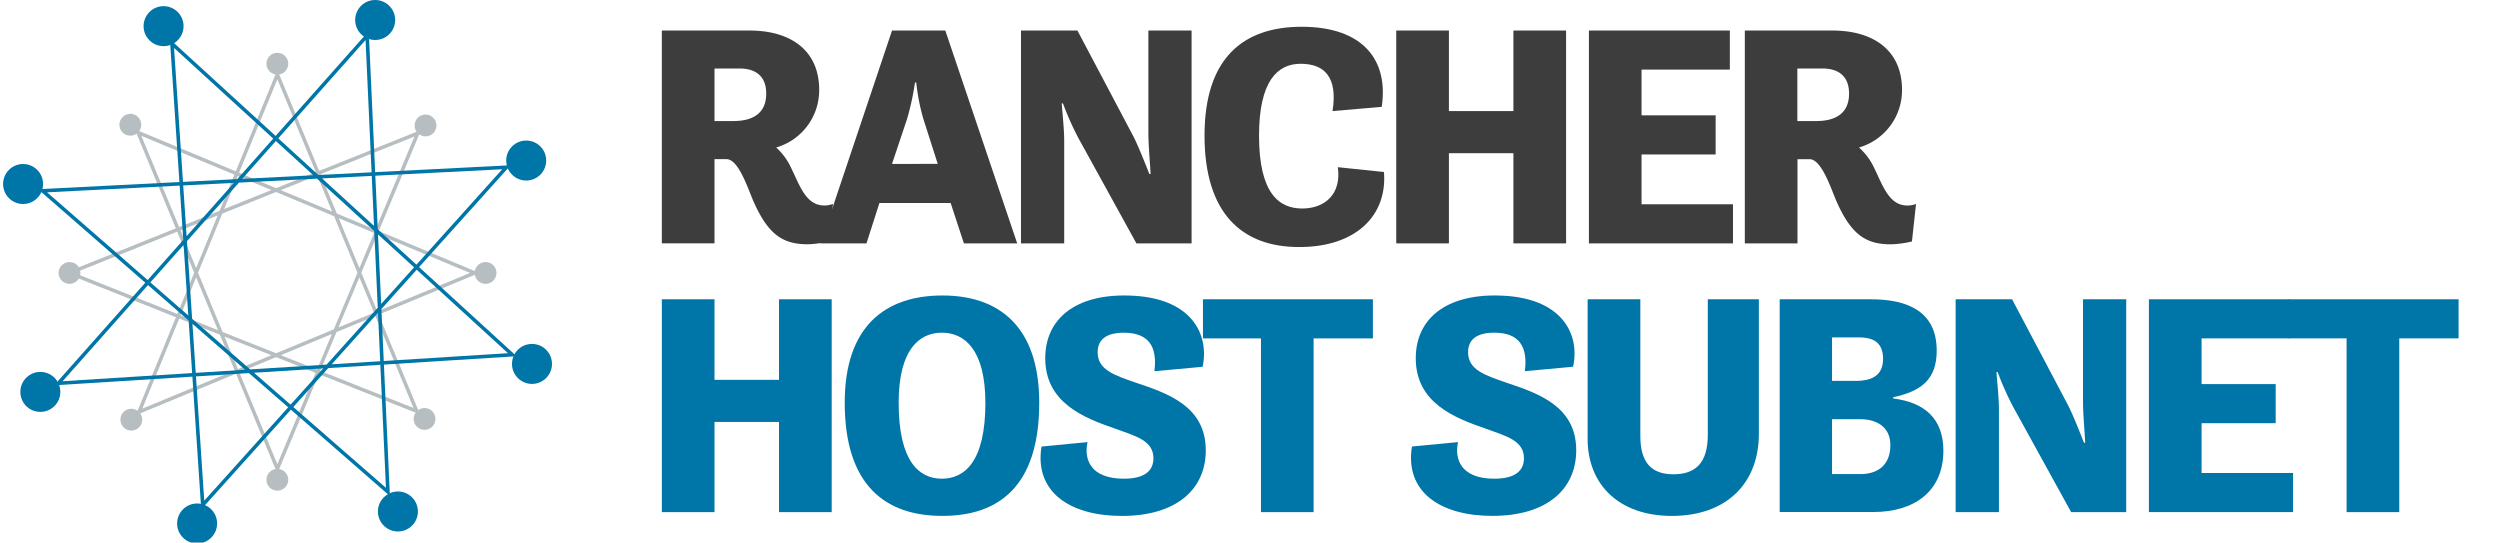 <svg id="Layer_1" data-name="Layer 1" xmlns="http://www.w3.org/2000/svg" viewBox="0 0 697.68 151.4"><defs><style>.cls-1{fill:#3d3d3d;}.cls-2{fill:#0075a8;}.cls-3{opacity:0.7;}.cls-4{fill:#99a3a8;}.cls-5,.cls-6{fill:none;stroke-miterlimit:10;}.cls-5{stroke:#99a3a8;}.cls-6{stroke:#0075a8;}</style></defs><title>rancher-catalog-tenso</title><path class="cls-1" d="M184.7,8.52h24.46c11.62,0,19.45,5.63,19.45,16.54a16.62,16.62,0,0,1-12,16.1,17.63,17.63,0,0,1,4.14,5.63c2.46,5,4.14,10.56,9.33,10.56a6.84,6.84,0,0,0,2.38-.44l-1.14,10.47a28.79,28.79,0,0,1-5.9.79c-7,0-11.09-2.73-15.22-12.14-1.76-4.22-4.22-11.62-7.48-11.62H199.4v23.5H184.7V8.52Zm14.7,10.65V33.78h5.28c4.22,0,9.15-1.32,9.15-7.66,0-5.19-3.34-7-7.39-7h-7Z"/><path class="cls-1" d="M248.94,8.52h14.87l20.06,59.4H269l-3.7-11.26H245.42l-3.61,11.26H229Zm0,37.22H261.7l-4-12.5a58,58,0,0,1-2-10.21h-0.35a75.38,75.38,0,0,1-2.2,10.12Z"/><path class="cls-1" d="M284.93,8.52h15.75L316.26,38c1.32,2.55,3.08,7,4.49,10.56h0.35c-0.18-3.34-.62-8.1-0.62-11.53V8.52h12.06v59.4h-15.4L300.95,38.53a82.14,82.14,0,0,1-4.31-9.68h-0.35c0.26,3.34.7,7.3,0.7,10.56V67.92H284.93V8.52Z"/><path class="cls-1" d="M336.15,37.83c0-21.47,10.65-30.36,27.1-30.36,17.34,0,24.29,9.5,22.35,22.35L371.87,31c1.5-9.42-2.2-13.2-8.89-13.2-6.42,0-11.62,4.75-11.62,20.06,0,16.19,5.63,20.33,12.06,20.33,6.07,0,11-3.78,9.94-11.53L386.22,48c1,12.06-7.74,20.94-23.58,20.94C346.53,69,336.15,59.47,336.15,37.83Z"/><path class="cls-1" d="M389.65,8.52h14.7V31h18V8.52h14.7v59.4h-14.7V42.75h-18V67.92h-14.7V8.52Z"/><path class="cls-1" d="M443.42,8.52h39.33V19.43H458.11V32.19h20.68V43.1H458.11V57h25.52V67.92H443.42V8.52Z"/><path class="cls-1" d="M486.89,8.52h24.46c11.62,0,19.45,5.63,19.45,16.54a16.62,16.62,0,0,1-12,16.1A17.63,17.63,0,0,1,523,46.8c2.46,5,4.14,10.56,9.33,10.56a6.84,6.84,0,0,0,2.38-.44l-1.14,10.47a28.79,28.79,0,0,1-5.9.79c-7,0-11.09-2.73-15.22-12.14-1.76-4.22-4.22-11.62-7.48-11.62h-3.34v23.5h-14.7V8.52Zm14.7,10.65V33.78h5.28c4.22,0,9.15-1.32,9.15-7.66,0-5.19-3.34-7-7.39-7h-7Z"/><path class="cls-2" d="M184.7,83.52h14.7V106h18V83.52h14.7v59.4h-14.7V117.75h-18v25.17H184.7V83.52Z"/><path class="cls-2" d="M235.74,112.38c0-21.38,11.35-29.92,27.28-29.92,15.66,0,27,8.54,27,29.92,0,23.76-11.7,31.59-27,31.59C247.09,144,235.74,135.44,235.74,112.38Zm39.25,0c0-14.78-5.81-19.54-12.14-19.54s-12.06,4.75-12.06,19.54c0,16.46,5.72,21.21,12.06,21.21S275,128.84,275,112.38Z"/><path class="cls-2" d="M303.5,123.38c-1.06,4.75.79,10.21,10.12,10.21,6.16,0,8.27-2.46,8.27-5.72,0-4.93-4.93-6.16-10.74-8.27-8.71-3-19.45-7.22-19.45-19.62,0-11.09,8.54-17.86,23.06-17.51,17.78,0.35,22.79,10.82,20.86,19.89l-13.46,1.23c0.88-6.86-1.58-10.74-8.54-10.74-4.66,0-7.3,1.76-7.3,5.46,0,4.93,4.75,6.42,10.56,8.45,9,3,19.62,6.6,19.62,18.92,0,10.65-7.92,18.3-23.41,18.3-14.52,0-24.46-6.69-22.44-19.36Z"/><path class="cls-2" d="M335.71,83.52h47.43V94.43H366.59v48.49H351.9V94.43H335.71V83.52Z"/><path class="cls-2" d="M406.9,123.38c-1.06,4.75.79,10.21,10.12,10.21,6.16,0,8.27-2.46,8.27-5.72,0-4.93-4.93-6.16-10.74-8.27-8.71-3-19.45-7.22-19.45-19.62,0-11.09,8.54-17.86,23.06-17.51C435.94,82.82,441,93.29,439,102.35l-13.46,1.23c0.88-6.86-1.58-10.74-8.54-10.74-4.66,0-7.3,1.76-7.3,5.46,0,4.93,4.75,6.42,10.56,8.45,9,3,19.62,6.6,19.62,18.92,0,10.65-7.92,18.3-23.41,18.3-14.52,0-24.46-6.69-22.44-19.36Z"/><path class="cls-2" d="M443.07,83.52h14.7v38.1c0,7.57,3.17,10.74,9.24,10.74s9.59-3.08,9.59-11V83.52h14.25V121.1c0,13.64-8.89,22.88-24.29,22.88-14.43,0-23.5-8.45-23.5-21.56V83.52Z"/><path class="cls-2" d="M496.66,83.52h25.43c10.47,0,18.39,3.52,18.39,14.34,0,8.18-4.49,11.35-12.14,13v0.35c8.71,1.06,14,5.63,14,14.52,0,11.62-8.36,17.16-19.54,17.16H496.66V83.52Zm21.12,22.79c3.87,0,7.74-1.06,7.74-6.16s-3.43-6-6.86-6h-7.39v12.14h6.51Zm1.41,26c4.49,0,8.36-2.2,8.36-8.1,0-5.1-3.87-7.22-8.36-7.22h-7.92v15.31h7.92Z"/><path class="cls-2" d="M545.76,83.52h15.75L577.09,113c1.32,2.55,3.08,7,4.49,10.56h0.35c-0.18-3.34-.62-8.1-0.62-11.53V83.52h12.06v59.4H578l-16.19-29.39a82.14,82.14,0,0,1-4.31-9.68h-0.35c0.26,3.34.7,7.3,0.7,10.56v28.51H545.76V83.52Z"/><path class="cls-2" d="M599.7,83.52H639V94.43H614.4v12.76h20.68V118.1H614.4V132h25.52v10.91H599.7V83.52Z"/><path class="cls-2" d="M638.69,83.52h47.43V94.43H669.57v48.49h-14.7V94.43H638.69V83.52Z"/><g class="cls-3"><circle class="cls-4" cx="77.4" cy="17.78" r="3.05"/><circle class="cls-4" cx="77.4" cy="133.89" r="3.05"/><circle class="cls-4" cx="19.4" cy="76.17" r="3.05"/><circle class="cls-4" cx="135.51" cy="76.17" r="3.05"/><circle class="cls-4" cx="36.37" cy="34.82" r="3.05" transform="translate(-13.97 35.91) rotate(-45)"/><circle class="cls-4" cx="118.47" cy="116.92" r="3.05" transform="translate(-47.97 118.01) rotate(-45)"/><circle class="cls-4" cx="36.64" cy="117.12" r="3.05" transform="translate(-72.08 60.21) rotate(-45)"/><circle class="cls-4" cx="118.75" cy="35.02" r="3.05" transform="translate(10.02 94.22) rotate(-45)"/><polygon class="cls-5" points="38.8 114.96 77.4 20.83 116.31 114.76 19.4 76.17 116.59 37.18 77.4 130.84 38.53 36.98 132.46 76.17 38.8 114.96"/></g><circle class="cls-2" cx="55.01" cy="146.09" r="5.58"/><circle class="cls-2" cx="11.26" cy="109.37" r="5.58"/><circle class="cls-2" cx="104.7" cy="5.58" r="5.58"/><circle class="cls-2" cx="111.05" cy="142.75" r="5.58" transform="translate(-68.49 120.92) rotate(-45.19)"/><circle class="cls-2" cx="148.47" cy="101.57" r="5.58" transform="translate(-28.23 135.31) rotate(-45.19)"/><circle class="cls-2" cx="146.86" cy="44.81" r="5.58" transform="translate(11.56 117.41) rotate(-45.19)"/><circle class="cls-2" cx="6.44" cy="51.35" r="5.58" transform="translate(-34.53 19.73) rotate(-45.19)"/><circle class="cls-2" cx="45.65" cy="7.3" r="5.58" transform="translate(8.3 34.54) rotate(-45.19)"/><polygon class="cls-6" points="56.58 140.94 47.99 12.17 142.97 98.99 16.3 106.96 102.46 9.91 108.26 137.28 11.88 53.24 141.33 46.68 56.58 140.94"/></svg>